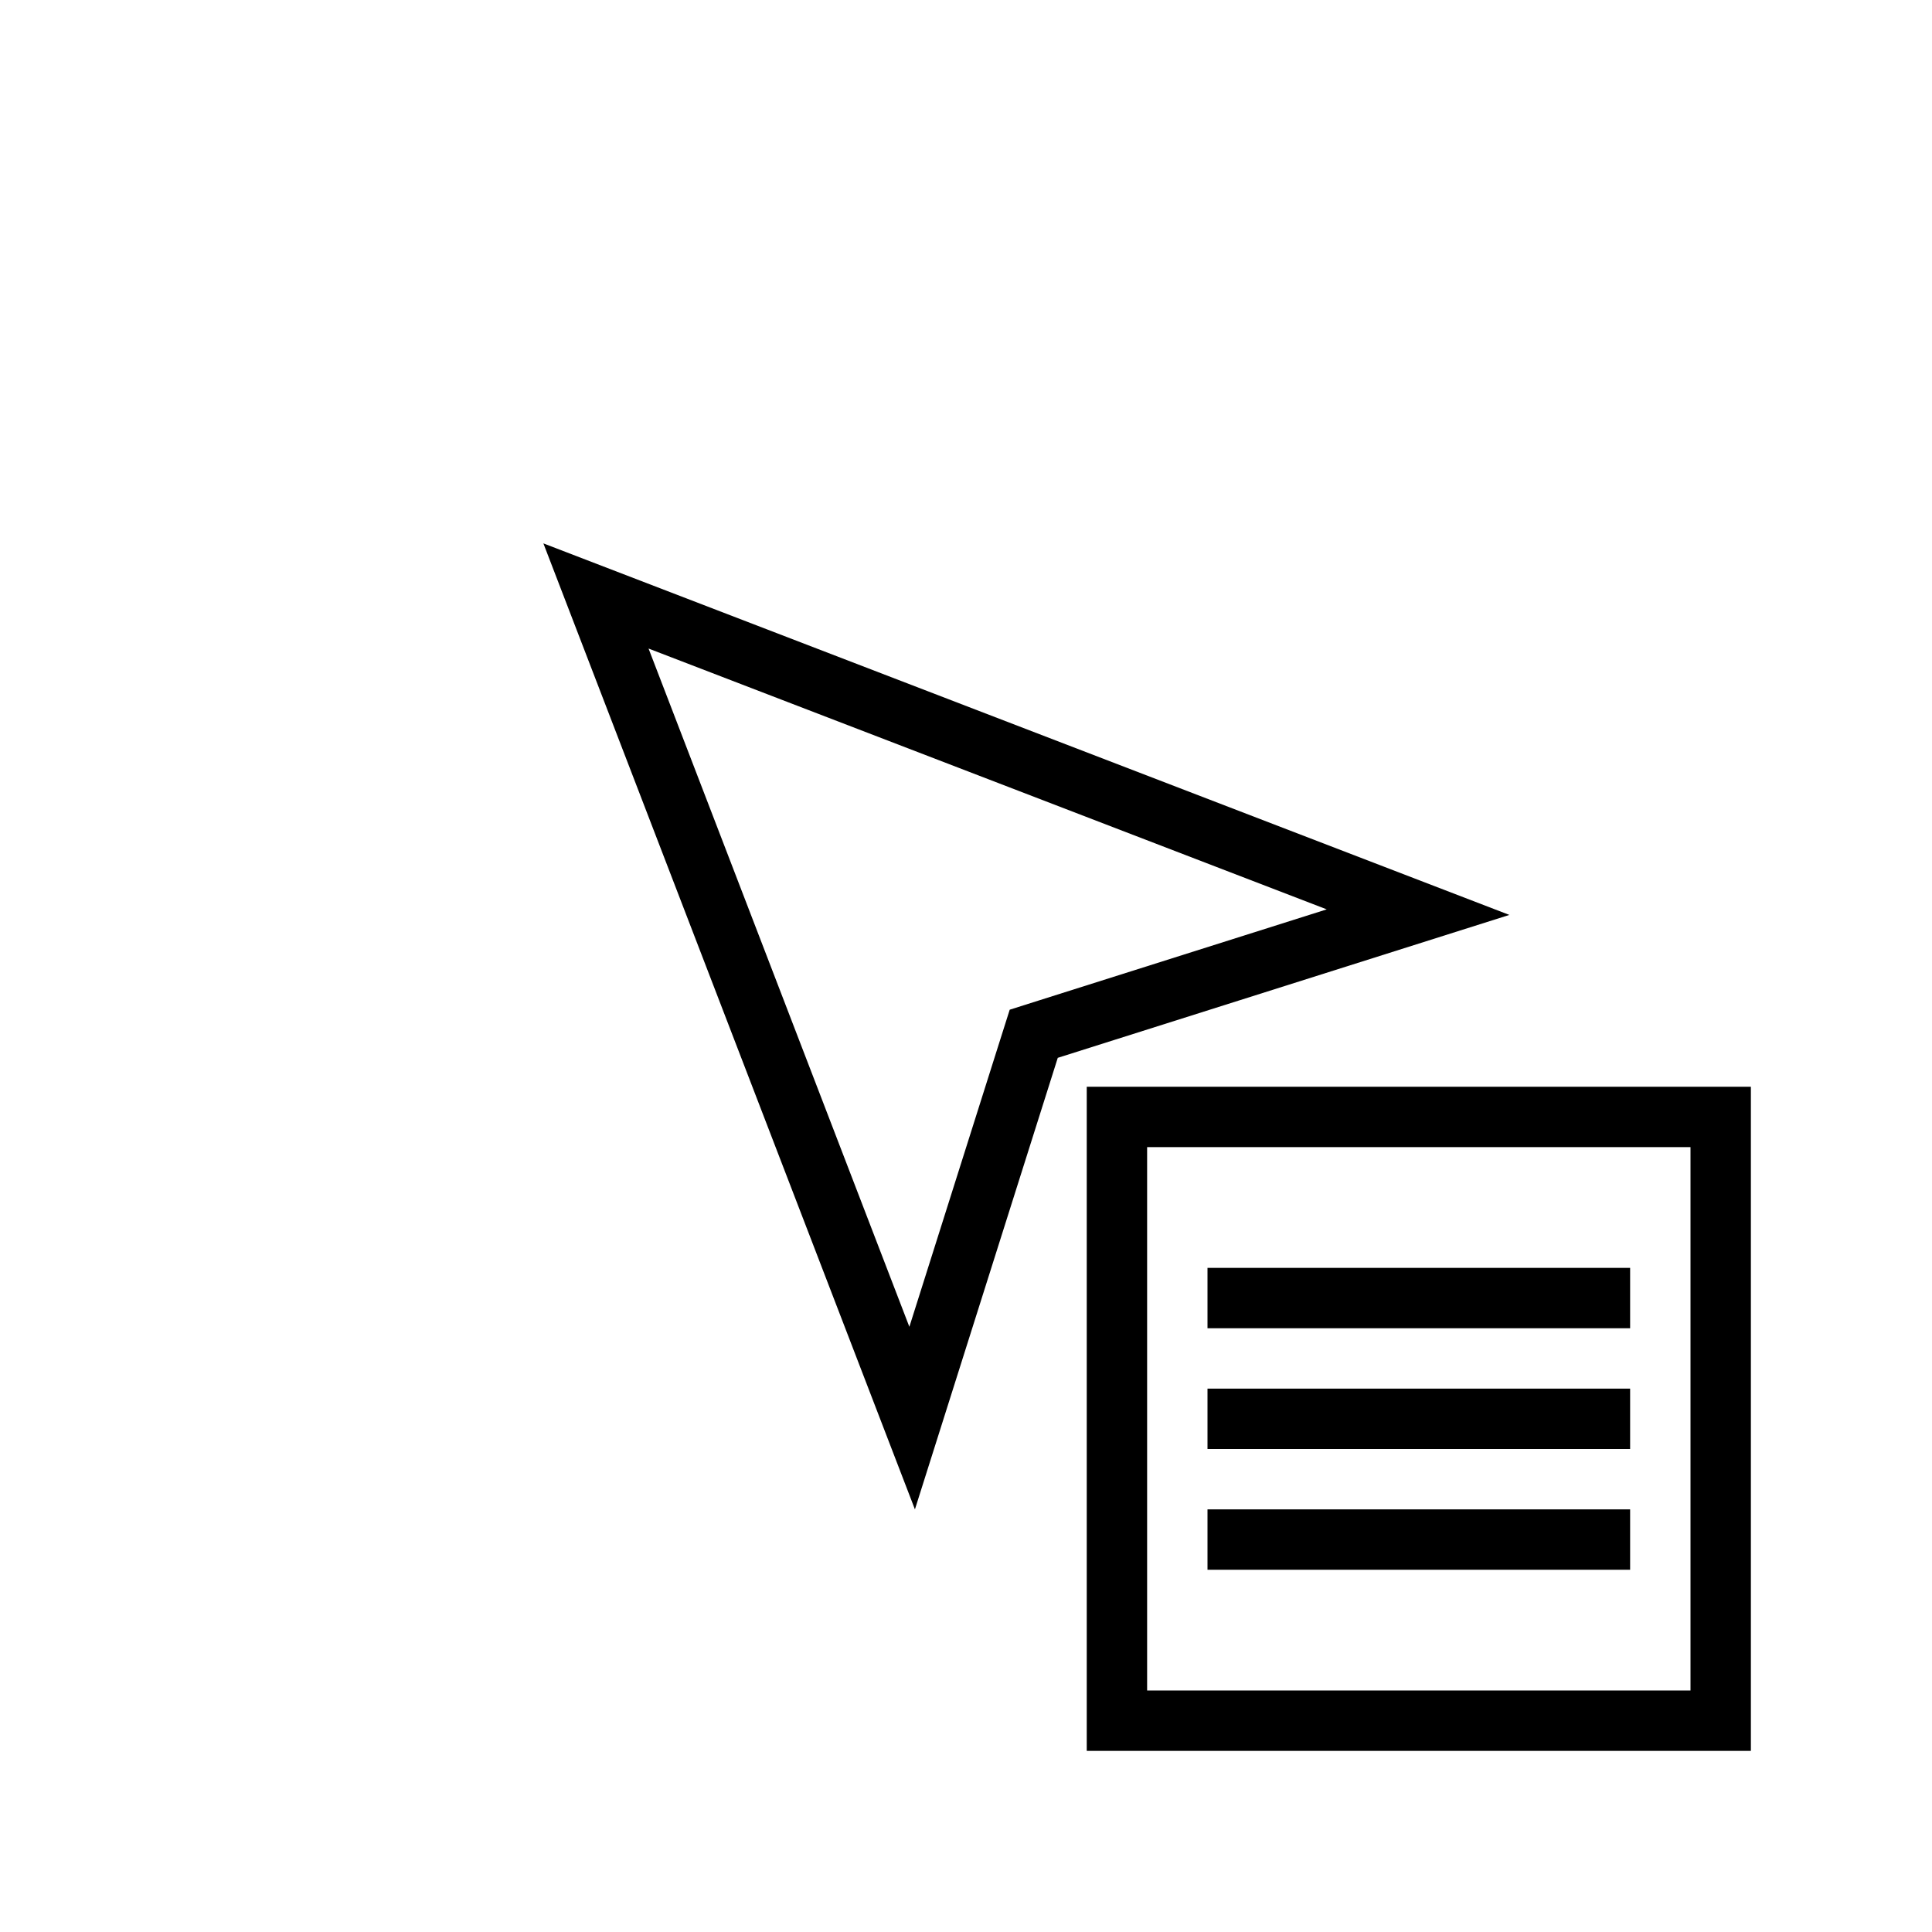<svg xmlns="http://www.w3.org/2000/svg" width="32" height="32" viewBox="0 0 32 32">
    <g fill="none" fill-rule="evenodd">
        <rect width="32" height="32"></rect>
        <rect width="10" height="10" x="18.5" y="18.5" stroke="currentColor"></rect>
        <rect width="7" height="1" x="20" y="21" fill="currentColor"></rect>
        <rect width="7" height="1" x="20" y="23" fill="currentColor"></rect>
        <rect width="7" height="1" x="20" y="25" fill="currentColor"></rect>
        <path fill="currentColor"
            d="M9,9 L15.154,25 L17.52,17.521 L25,15.154 L9,9 Z M10.742,10.742 L21.975,15.062 L17.219,16.567 L16.724,16.724 L16.567,17.219 L15.062,21.976 L10.742,10.742 Z">
        </path>
    </g>
</svg>